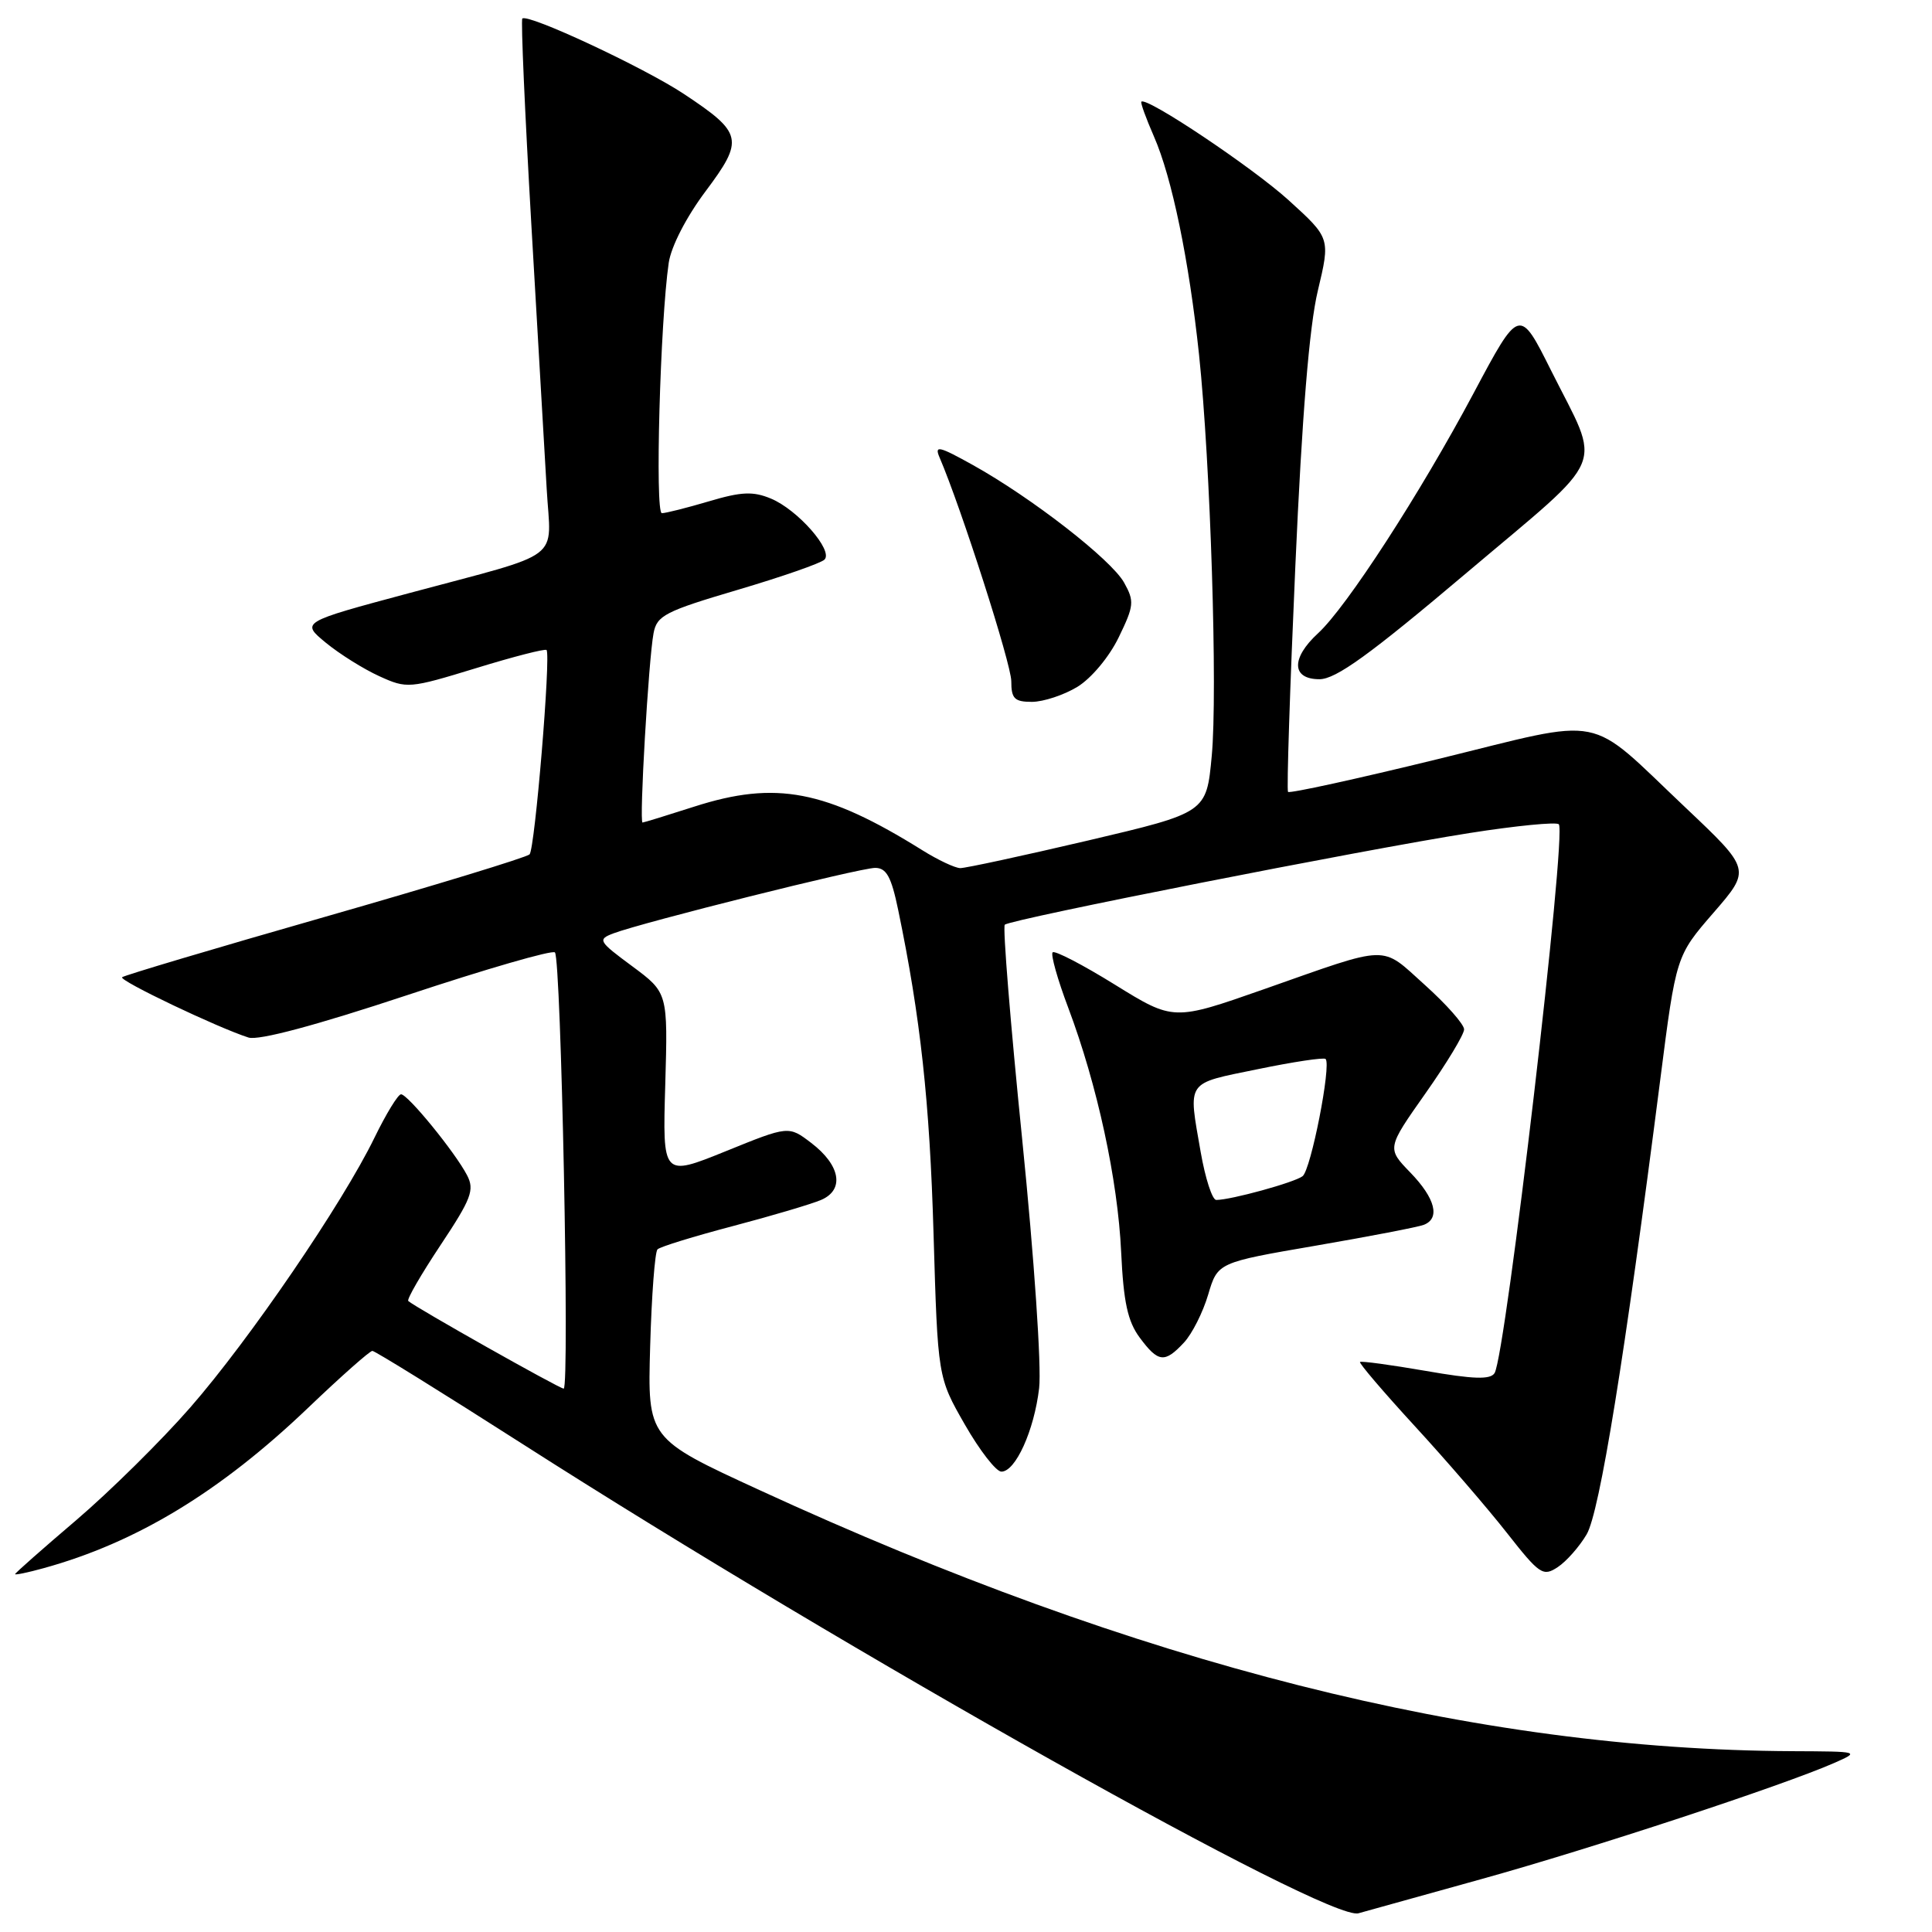 <?xml version="1.0" encoding="UTF-8" standalone="no"?>
<!DOCTYPE svg PUBLIC "-//W3C//DTD SVG 1.1//EN" "http://www.w3.org/Graphics/SVG/1.1/DTD/svg11.dtd" >
<svg xmlns="http://www.w3.org/2000/svg" xmlns:xlink="http://www.w3.org/1999/xlink" version="1.1" viewBox="0 0 256 256">
 <g >
 <path fill="currentColor"
d=" M 196.29 248.99 C 210.89 244.94 236.20 236.60 243.00 233.62 C 246.49 232.08 246.46 232.08 237.50 232.04 C 195.51 231.84 150.85 220.55 100.63 197.44 C 85.80 190.62 85.80 190.62 86.15 178.39 C 86.34 171.67 86.78 165.89 87.12 165.55 C 87.46 165.20 91.96 163.82 97.12 162.46 C 102.28 161.10 107.54 159.54 108.82 158.99 C 111.93 157.64 111.36 154.40 107.50 151.45 C 104.50 149.16 104.50 149.16 96.15 152.55 C 87.79 155.93 87.79 155.93 88.15 143.73 C 88.50 131.54 88.50 131.54 83.77 128.03 C 79.29 124.72 79.15 124.49 81.27 123.68 C 85.13 122.22 113.96 115.00 115.96 115.00 C 117.46 115.00 118.10 116.17 119.01 120.55 C 121.97 134.82 123.19 145.97 123.70 163.50 C 124.26 182.50 124.26 182.50 127.84 188.75 C 129.81 192.19 131.99 195.00 132.69 195.00 C 134.56 195.00 137.03 189.56 137.69 183.94 C 138.02 181.16 137.04 166.75 135.45 151.02 C 133.89 135.64 132.85 122.81 133.14 122.53 C 133.85 121.82 180.70 112.58 194.73 110.38 C 200.90 109.41 206.22 108.89 206.55 109.22 C 207.63 110.29 199.52 179.54 198.04 181.94 C 197.49 182.83 195.26 182.76 188.91 181.65 C 184.28 180.85 180.37 180.32 180.21 180.47 C 180.05 180.62 183.31 184.44 187.46 188.96 C 191.61 193.47 197.10 199.84 199.66 203.10 C 204.01 208.64 204.46 208.94 206.41 207.65 C 207.56 206.89 209.28 204.94 210.24 203.31 C 211.96 200.38 215.28 179.86 219.99 143.08 C 222.09 126.66 222.09 126.66 227.05 120.94 C 232.01 115.22 232.01 115.22 223.37 107.04 C 210.01 94.41 213.20 95.03 190.54 100.58 C 179.80 103.21 170.87 105.16 170.67 104.93 C 170.48 104.69 170.92 91.22 171.64 75.00 C 172.52 55.10 173.49 43.23 174.62 38.52 C 176.28 31.55 176.28 31.55 170.74 26.52 C 165.96 22.19 152.00 12.84 151.24 13.47 C 151.09 13.59 151.85 15.67 152.91 18.10 C 155.29 23.53 157.55 34.47 158.88 47.00 C 160.39 61.33 161.36 91.72 160.56 100.19 C 159.86 107.68 159.86 107.68 144.18 111.37 C 135.56 113.39 127.93 115.04 127.23 115.03 C 126.53 115.01 124.28 113.95 122.23 112.67 C 109.41 104.67 102.80 103.41 92.00 106.88 C 88.42 108.03 85.34 108.98 85.14 108.99 C 84.68 109.00 85.94 87.36 86.60 83.90 C 87.04 81.56 88.13 81.00 97.74 78.16 C 103.59 76.43 108.77 74.63 109.25 74.15 C 110.45 72.95 105.68 67.52 102.14 66.06 C 99.78 65.08 98.23 65.15 93.93 66.43 C 91.02 67.29 88.21 68.00 87.70 68.00 C 86.77 68.00 87.48 42.57 88.61 34.82 C 88.93 32.66 90.94 28.75 93.49 25.35 C 98.62 18.49 98.43 17.63 90.62 12.45 C 85.36 8.96 69.92 1.75 69.21 2.46 C 69.01 2.66 69.55 14.90 70.40 29.66 C 71.26 44.42 72.18 60.23 72.44 64.79 C 72.99 74.54 75.03 73.00 54.18 78.60 C 39.87 82.44 39.87 82.44 43.18 85.17 C 45.01 86.67 48.19 88.66 50.26 89.60 C 53.92 91.27 54.23 91.24 63.06 88.54 C 68.03 87.01 72.24 85.93 72.42 86.13 C 73.01 86.81 70.88 112.49 70.17 113.21 C 69.79 113.60 57.58 117.33 43.05 121.49 C 28.51 125.65 16.42 129.25 16.18 129.49 C 15.74 129.93 28.90 136.20 32.93 137.48 C 34.27 137.90 41.83 135.88 53.96 131.86 C 64.38 128.40 73.19 125.85 73.53 126.20 C 74.35 127.02 75.50 184.00 74.69 184.00 C 74.13 184.00 55.04 173.24 54.10 172.39 C 53.87 172.19 55.80 168.86 58.37 164.99 C 62.46 158.84 62.90 157.67 61.89 155.73 C 60.32 152.70 54.04 145.00 53.14 145.00 C 52.74 145.00 51.16 147.59 49.62 150.75 C 45.39 159.45 33.06 177.52 25.21 186.50 C 21.37 190.90 14.57 197.61 10.11 201.42 C 5.65 205.22 2.00 208.44 2.00 208.58 C 2.00 208.72 3.69 208.37 5.75 207.80 C 18.07 204.41 29.17 197.68 40.83 186.54 C 45.17 182.39 49.00 179.00 49.34 179.00 C 49.68 179.00 58.63 184.55 69.23 191.33 C 112.54 219.04 175.97 254.65 180.00 253.52 C 180.82 253.29 188.15 251.25 196.29 248.99 Z  M 156.88 177.90 C 157.96 176.74 159.40 173.88 160.09 171.54 C 161.35 167.29 161.35 167.29 174.33 165.06 C 181.47 163.83 187.91 162.59 188.65 162.30 C 190.87 161.45 190.19 158.79 186.88 155.37 C 183.76 152.15 183.76 152.15 188.88 144.88 C 191.70 140.88 194.00 137.07 194.00 136.40 C 194.00 135.73 191.66 133.08 188.80 130.51 C 182.86 125.17 184.39 125.13 167.50 131.07 C 155.50 135.28 155.50 135.28 147.74 130.48 C 143.48 127.84 139.76 125.91 139.48 126.19 C 139.20 126.47 140.13 129.78 141.55 133.54 C 145.39 143.75 148.11 156.30 148.56 165.91 C 148.87 172.52 149.42 175.08 151.01 177.23 C 153.47 180.55 154.32 180.65 156.88 177.90 Z  M 142.76 91.01 C 144.61 89.88 146.98 87.04 148.23 84.46 C 150.27 80.26 150.33 79.68 148.95 77.20 C 147.25 74.15 136.70 65.95 128.88 61.60 C 124.42 59.12 123.79 58.97 124.49 60.60 C 127.36 67.28 133.99 87.97 134.00 90.25 C 134.00 92.58 134.42 93.00 136.75 93.00 C 138.26 92.99 140.97 92.10 142.76 91.01 Z  M 194.36 75.88 C 213.32 59.85 212.22 62.47 205.53 49.10 C 201.33 40.70 201.33 40.70 195.26 52.10 C 188.18 65.39 178.42 80.46 174.64 83.92 C 171.05 87.22 171.13 90.00 174.83 90.00 C 177.01 90.00 181.47 86.78 194.36 75.88 Z  M 159.10 152.67 C 157.43 143.06 157.03 143.65 166.62 141.68 C 171.36 140.70 175.42 140.09 175.65 140.32 C 176.43 141.10 173.71 155.00 172.60 155.85 C 171.54 156.68 163.10 159.00 161.16 159.00 C 160.63 159.00 159.71 156.15 159.10 152.67 Z "/>
</g>
</svg>